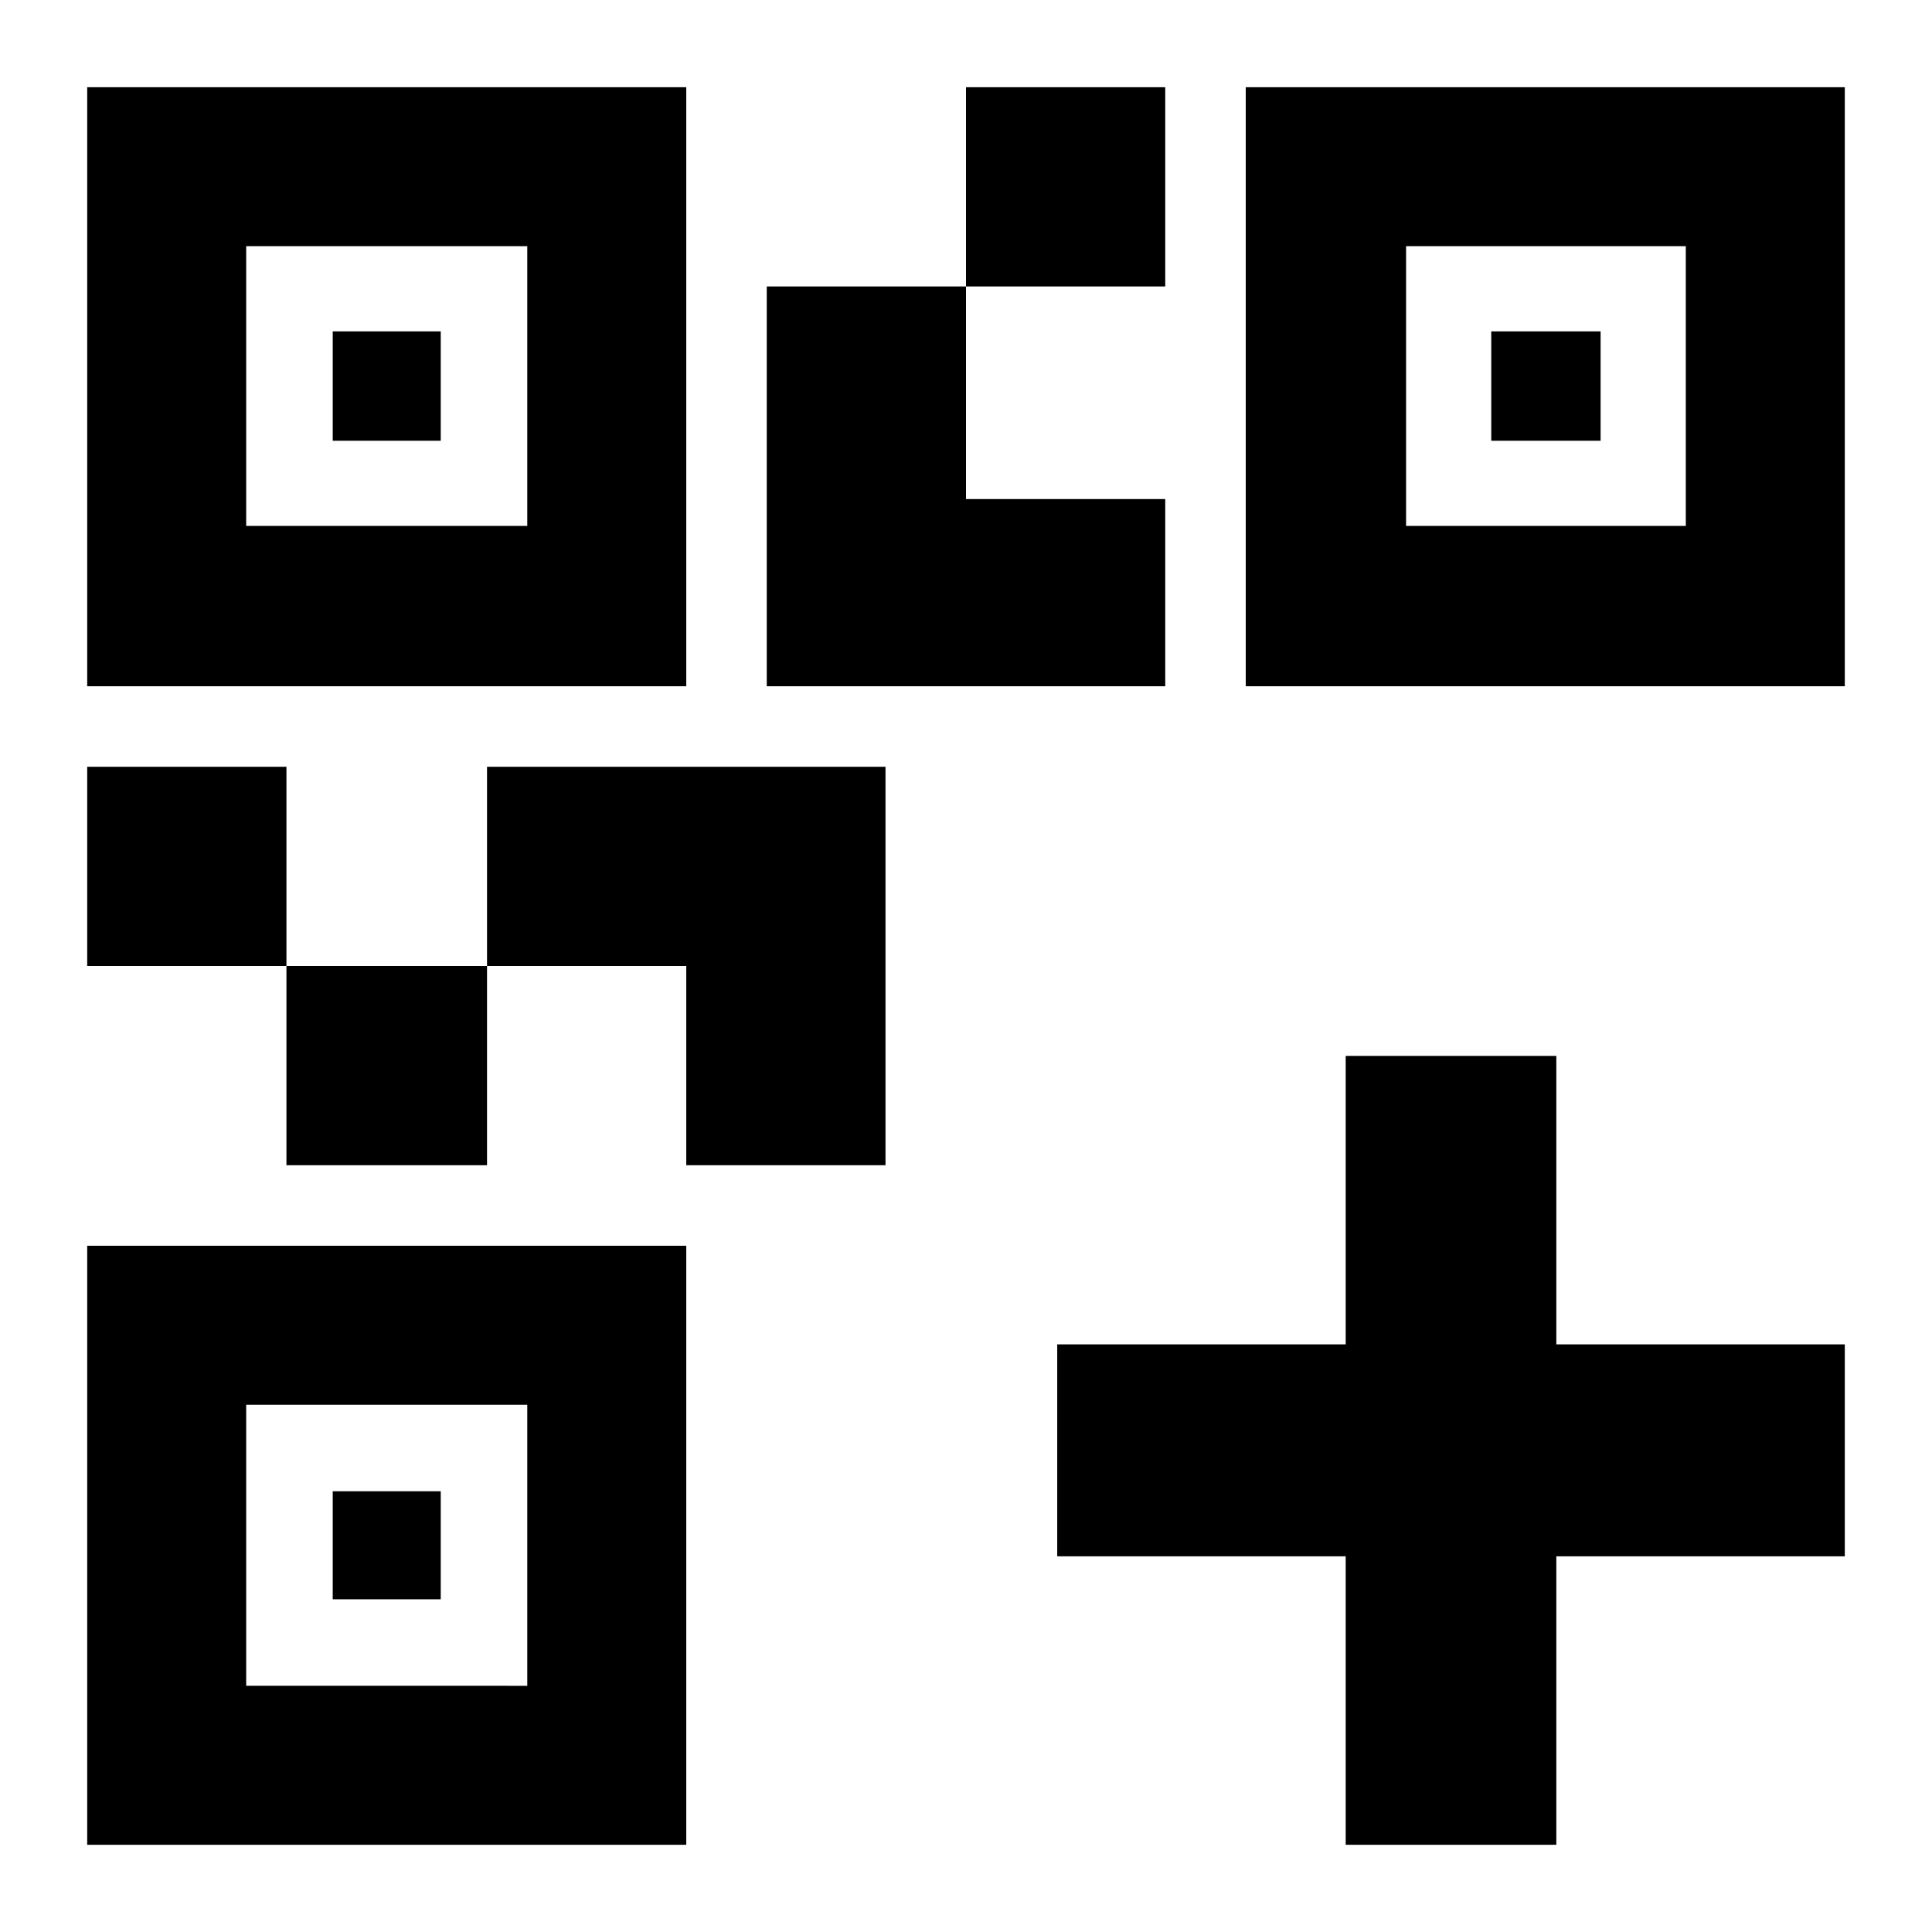 <svg xmlns="http://www.w3.org/2000/svg" height="40" viewBox="0 -960 960 960" width="40"><path d="M142.33-381v-99H242v99h-99.67Zm-99-99v-99h99v99h-99ZM480-817.67v-99h99v99h-99Zm-357.67 119H262v-139H122.33v139Zm-79 79.67v-297.67H341V-619H43.33Zm79 496.67H262V-262H122.33v139.67Zm-79 79V-341H341v297.67H43.33Zm655.34-655.34h139v-139h-139v139ZM619-619v-297.67h297.67V-619H619ZM341-381v-99h-99v-99h198v198h-99Zm40-238v-198.67h99V-712h99v93H381ZM165.33-741v-54.33H219V-741h-53.67Zm0 575.67V-219H219v53.67h-53.67ZM741-741v-54.33h54.33V-741H741ZM668.67-43.33v-143.34H525.33V-292h143.34v-143.33h104.66V-292h143.34v105.33H773.33v143.34H668.67Z"/></svg>